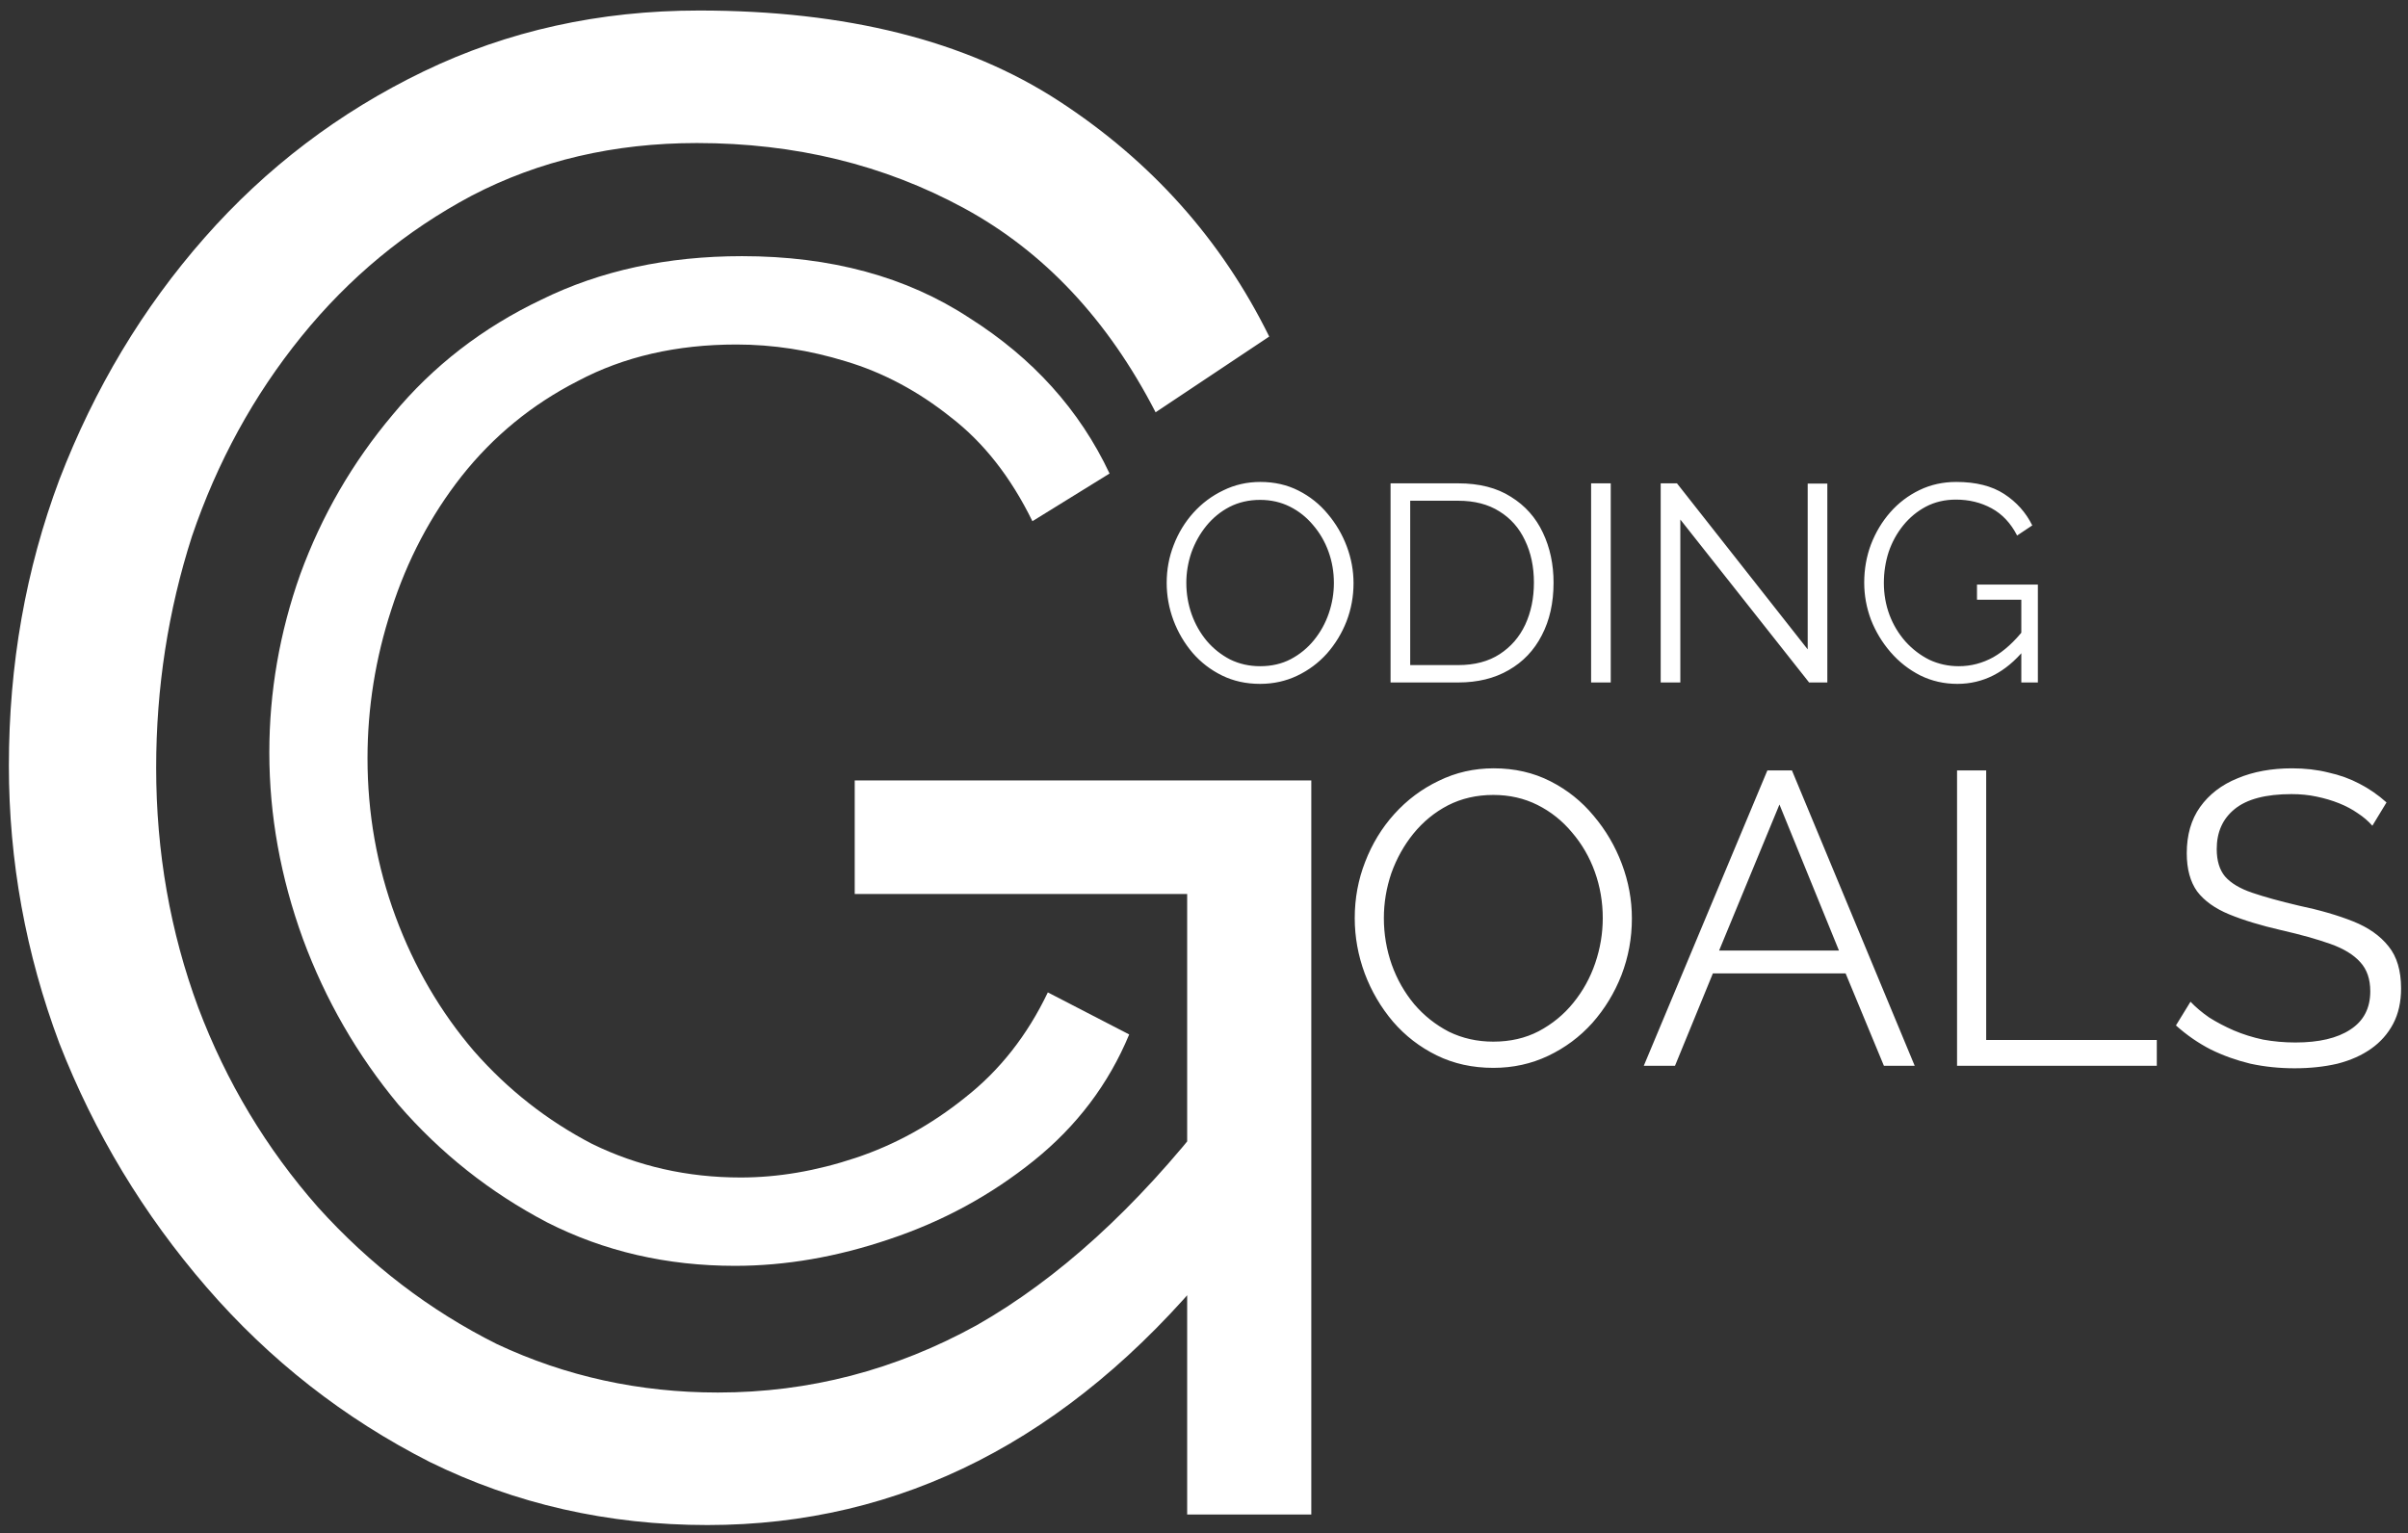 <svg width="515" height="328" xmlns="http://www.w3.org/2000/svg">

 <rect width="100%" height="100%" fill="#333333" stroke="none"/>

 <g>
  <title>background</title>
  <rect fill="none" id="canvas_background" height="330" width="517" y="-1" x="-1"/>
 </g>
 <g>
  <title>Layer 1</title>
  <path id="svg_1" fill="white" d="m57.6,161c0,-13 2.2,-25.7 6.6,-38.1c4.6,-12.6 11.2,-24 19.8,-34.2c8.6,-10.4 19.2,-18.6 31.8,-24.6c12.6,-6.2 26.9,-9.3 42.9,-9.3c19,0 35.2,4.4 48.6,13.2c13.6,8.6 23.6,19.7 30,33.3l-16.5,10.2c-4.6,-9.4 -10.4,-16.8 -17.4,-22.2c-7,-5.6 -14.5,-9.6 -22.5,-12c-7.8,-2.4 -15.6,-3.6 -23.4,-3.6c-12.8,0 -24.1,2.6 -33.9,7.8c-9.8,5 -18.1,11.8 -24.9,20.4c-6.6,8.4 -11.6,17.9 -15,28.5c-3.4,10.4 -5.1,21 -5.1,31.8c0,11.8 2,23.1 6,33.9c4,10.8 9.6,20.4 16.8,28.8c7.2,8.2 15.6,14.8 25.2,19.8c9.8,4.8 20.4,7.2 31.8,7.2c8,0 16.2,-1.4 24.6,-4.2c8.4,-2.8 16.2,-7.1 23.4,-12.9c7.4,-5.8 13.3,-13.3 17.7,-22.5l17.4,9c-4.4,10.6 -11.2,19.6 -20.4,27c-9.2,7.4 -19.5,13 -30.9,16.8c-11.2,3.8 -22.2,5.7 -33,5.7c-14.6,0 -28,-3.1 -40.2,-9.3c-12.2,-6.4 -22.8,-14.8 -31.8,-25.2c-8.8,-10.6 -15.6,-22.4 -20.4,-35.4c-4.8,-13.2 -7.2,-26.5 -7.2,-39.9z"/>
  <path id="svg_2" fill="white" d="m151.3,326.25c-21.3,0 -41.1,-4.5 -59.4,-13.5c-18.3,-9.3 -34.2,-21.75 -47.7,-37.35c-13.5,-15.6 -24,-33 -31.5,-52.2c-7.2,-19.2 -10.8,-39 -10.8,-59.4c0,-21.6 3.6,-42 10.8,-61.2c7.5,-19.5 17.85,-36.75 31.05,-51.75c13.2,-15 28.8,-26.85 46.8,-35.55c18,-8.7 37.65,-13.05 58.95,-13.05c31.5,0 57.15,6.45 76.95,19.35c19.8,12.9 34.8,29.7 45,50.4l-24.3,16.2c-10.2,-19.8 -23.85,-34.35 -40.95,-43.65c-17.1,-9.3 -36.15,-13.95 -57.15,-13.95c-17.7,0 -33.75,3.75 -48.15,11.25c-14.1,7.5 -26.25,17.55 -36.45,30.15c-10.2,12.6 -18,26.85 -23.4,42.75c-5.1,15.9 -7.65,32.4 -7.65,49.5c0,18 3,35.1 9,51.3c6,15.9 14.55,30.15 25.65,42.75c11.1,12.3 23.85,22.05 38.25,29.25c14.7,6.9 30.45,10.35 47.25,10.35c19.5,0 37.95,-4.8 55.35,-14.4c17.4,-9.9 34.05,-25.05 49.95,-45.45l0,33.3c-30.3,36.6 -66.15,54.9 -107.55,54.9zm102.6,-135l-71.1,0l0,-24.3l97.65,0l0,157.05l-26.55,0l0,-132.75z"/>
  <path id="svg_3" fill="white" d="m269.5,146.3c-3,0 -5.72,-0.6 -8.16,-1.8c-2.44,-1.2 -4.54,-2.82 -6.3,-4.86c-1.76,-2.08 -3.12,-4.4 -4.08,-6.96c-0.96,-2.6 -1.44,-5.26 -1.44,-7.98c0,-2.84 0.5,-5.54 1.5,-8.1c1,-2.6 2.4,-4.9 4.2,-6.9c1.84,-2.04 3.98,-3.64 6.42,-4.8c2.44,-1.2 5.08,-1.8 7.92,-1.8c3,0 5.72,0.62 8.16,1.86c2.44,1.24 4.52,2.9 6.24,4.98c1.76,2.08 3.12,4.4 4.08,6.96c0.96,2.56 1.44,5.18 1.44,7.86c0,2.84 -0.5,5.56 -1.5,8.16c-1,2.56 -2.4,4.86 -4.2,6.9c-1.8,2 -3.92,3.58 -6.36,4.74c-2.44,1.16 -5.08,1.74 -7.92,1.74zm-15.78,-21.6c0,2.32 0.38,4.56 1.14,6.72c0.76,2.12 1.84,4.02 3.24,5.7c1.4,1.64 3.06,2.96 4.98,3.96c1.96,0.96 4.1,1.44 6.42,1.44c2.44,0 4.62,-0.5 6.54,-1.5c1.96,-1.04 3.62,-2.4 4.98,-4.08c1.4,-1.72 2.46,-3.64 3.18,-5.76c0.72,-2.12 1.08,-4.28 1.08,-6.48c0,-2.32 -0.38,-4.54 -1.14,-6.66c-0.76,-2.12 -1.86,-4.02 -3.3,-5.7c-1.4,-1.68 -3.06,-3 -4.98,-3.96c-1.92,-0.96 -4.04,-1.44 -6.36,-1.44c-2.4,0 -4.58,0.5 -6.54,1.5c-1.92,1 -3.58,2.36 -4.98,4.08c-1.36,1.68 -2.42,3.58 -3.18,5.7c-0.72,2.12 -1.08,4.28 -1.08,6.48zm43.679,21.3l0,-42.6l14.46,0c4.52,0 8.28,0.96 11.28,2.88c3.04,1.88 5.32,4.44 6.84,7.68c1.52,3.2 2.28,6.76 2.28,10.68c0,4.32 -0.84,8.08 -2.52,11.28c-1.64,3.2 -4,5.68 -7.08,7.44c-3.04,1.76 -6.64,2.64 -10.8,2.64l-14.46,0zm30.66,-21.36c0,-3.4 -0.64,-6.42 -1.92,-9.06c-1.24,-2.64 -3.06,-4.7 -5.46,-6.18c-2.4,-1.52 -5.34,-2.28 -8.82,-2.28l-10.26,0l0,35.16l10.26,0c3.52,0 6.48,-0.78 8.88,-2.34c2.4,-1.56 4.22,-3.66 5.46,-6.3c1.24,-2.68 1.86,-5.68 1.86,-9zm12.23,21.36l0,-42.6l4.2,0l0,42.6l-4.2,0zm19.083,-34.86l0,34.86l-4.2,0l0,-42.6l3.48,0l27.96,35.52l0,-35.46l4.2,0l0,42.54l-3.9,0l-27.54,-34.86zm59.248,35.16c-2.84,0 -5.48,-0.6 -7.92,-1.8c-2.44,-1.24 -4.56,-2.9 -6.36,-4.98c-1.8,-2.08 -3.2,-4.4 -4.2,-6.96c-0.96,-2.56 -1.44,-5.2 -1.44,-7.92c0,-2.88 0.48,-5.6 1.44,-8.16c1,-2.6 2.38,-4.9 4.14,-6.9c1.76,-2 3.84,-3.58 6.24,-4.74c2.4,-1.16 5.02,-1.74 7.86,-1.74c4.2,0 7.62,0.86 10.26,2.58c2.64,1.72 4.64,3.96 6,6.72l-3.24,2.16c-1.36,-2.64 -3.18,-4.58 -5.46,-5.82c-2.28,-1.24 -4.82,-1.86 -7.62,-1.86c-2.36,0 -4.5,0.5 -6.42,1.5c-1.88,1 -3.5,2.34 -4.86,4.02c-1.36,1.68 -2.4,3.58 -3.12,5.7c-0.68,2.12 -1.02,4.32 -1.02,6.6c0,2.4 0.4,4.68 1.2,6.84c0.8,2.12 1.94,4.02 3.42,5.7c1.48,1.64 3.18,2.94 5.1,3.9c1.96,0.92 4.06,1.38 6.3,1.38c2.6,0 5.06,-0.64 7.38,-1.92c2.32,-1.32 4.54,-3.34 6.66,-6.06l0,4.44c-4.04,4.88 -8.82,7.32 -14.34,7.32zm13.68,-18l-9.48,0l0,-3.24l13.02,0l0,20.94l-3.54,0l0,-17.7z"/>
  <path id="svg_4" fill="white" d="m319.375,228.445c-4.45,0 -8.485,-0.89 -12.104,-2.67c-3.619,-1.78 -6.734,-4.183 -9.345,-7.209c-2.611,-3.085 -4.628,-6.527 -6.052,-10.324c-1.424,-3.857 -2.136,-7.802 -2.136,-11.837c0,-4.213 0.742,-8.218 2.225,-12.015c1.483,-3.857 3.56,-7.268 6.23,-10.235c2.729,-3.026 5.904,-5.399 9.523,-7.12c3.619,-1.78 7.535,-2.67 11.748,-2.67c4.45,0 8.485,0.92 12.104,2.759c3.619,1.839 6.705,4.302 9.256,7.387c2.611,3.085 4.628,6.527 6.052,10.324c1.424,3.797 2.136,7.684 2.136,11.659c0,4.213 -0.742,8.247 -2.225,12.104c-1.483,3.797 -3.56,7.209 -6.23,10.235c-2.67,2.967 -5.815,5.31 -9.434,7.031c-3.619,1.721 -7.535,2.581 -11.748,2.581zm-23.407,-32.04c0,3.441 0.564,6.764 1.691,9.968c1.127,3.145 2.729,5.963 4.806,8.455c2.077,2.433 4.539,4.391 7.387,5.874c2.907,1.424 6.082,2.136 9.523,2.136c3.619,0 6.853,-0.742 9.701,-2.225c2.907,-1.543 5.37,-3.56 7.387,-6.052c2.077,-2.551 3.649,-5.399 4.717,-8.544c1.068,-3.145 1.602,-6.349 1.602,-9.612c0,-3.441 -0.564,-6.734 -1.691,-9.879c-1.127,-3.145 -2.759,-5.963 -4.895,-8.455c-2.077,-2.492 -4.539,-4.45 -7.387,-5.874c-2.848,-1.424 -5.993,-2.136 -9.434,-2.136c-3.56,0 -6.794,0.742 -9.701,2.225c-2.848,1.483 -5.31,3.501 -7.387,6.052c-2.017,2.492 -3.59,5.31 -4.717,8.455c-1.068,3.145 -1.602,6.349 -1.602,9.612zm82.023,-31.595l5.251,0l26.255,63.19l-6.586,0l-8.188,-19.758l-28.391,0l-8.099,19.758l-6.675,0l26.433,-63.19zm15.308,38.537l-12.727,-31.239l-12.905,31.239l25.632,0zm25.257,24.653l0,-63.19l6.23,0l0,57.672l36.49,0l0,5.518l-42.72,0zm88.822,-51.353c-0.89,-1.009 -1.928,-1.899 -3.115,-2.67c-1.186,-0.831 -2.521,-1.543 -4.005,-2.136c-1.483,-0.593 -3.085,-1.068 -4.806,-1.424c-1.661,-0.356 -3.441,-0.534 -5.34,-0.534c-5.518,0 -9.582,1.068 -12.193,3.204c-2.551,2.077 -3.827,4.925 -3.827,8.544c0,2.492 0.594,4.45 1.78,5.874c1.246,1.424 3.175,2.581 5.785,3.471c2.611,0.89 5.934,1.81 9.968,2.759c4.51,0.949 8.396,2.077 11.659,3.382c3.264,1.305 5.785,3.085 7.565,5.34c1.78,2.195 2.67,5.192 2.67,8.989c0,2.907 -0.563,5.429 -1.691,7.565c-1.127,2.136 -2.699,3.916 -4.717,5.34c-2.017,1.424 -4.42,2.492 -7.209,3.204c-2.788,0.653 -5.844,0.979 -9.167,0.979c-3.263,0 -6.408,-0.326 -9.434,-0.979c-2.966,-0.712 -5.785,-1.721 -8.455,-3.026c-2.67,-1.365 -5.162,-3.085 -7.476,-5.162l3.115,-5.073c1.128,1.187 2.463,2.314 4.005,3.382c1.602,1.009 3.353,1.928 5.251,2.759c1.958,0.831 4.035,1.483 6.23,1.958c2.255,0.415 4.569,0.623 6.942,0.623c5.044,0 8.96,-0.92 11.748,-2.759c2.848,-1.839 4.272,-4.569 4.272,-8.188c0,-2.611 -0.712,-4.687 -2.136,-6.23c-1.424,-1.602 -3.56,-2.907 -6.408,-3.916c-2.848,-1.009 -6.348,-1.988 -10.502,-2.937c-4.39,-1.009 -8.099,-2.136 -11.125,-3.382c-3.026,-1.246 -5.31,-2.878 -6.853,-4.895c-1.483,-2.077 -2.225,-4.806 -2.225,-8.188c0,-3.916 0.95,-7.209 2.848,-9.879c1.958,-2.729 4.628,-4.776 8.01,-6.141c3.382,-1.424 7.269,-2.136 11.659,-2.136c2.789,0 5.37,0.297 7.743,0.89c2.433,0.534 4.658,1.335 6.675,2.403c2.077,1.068 4.005,2.403 5.785,4.005l-3.026,4.984z"/>
 </g>
</svg>